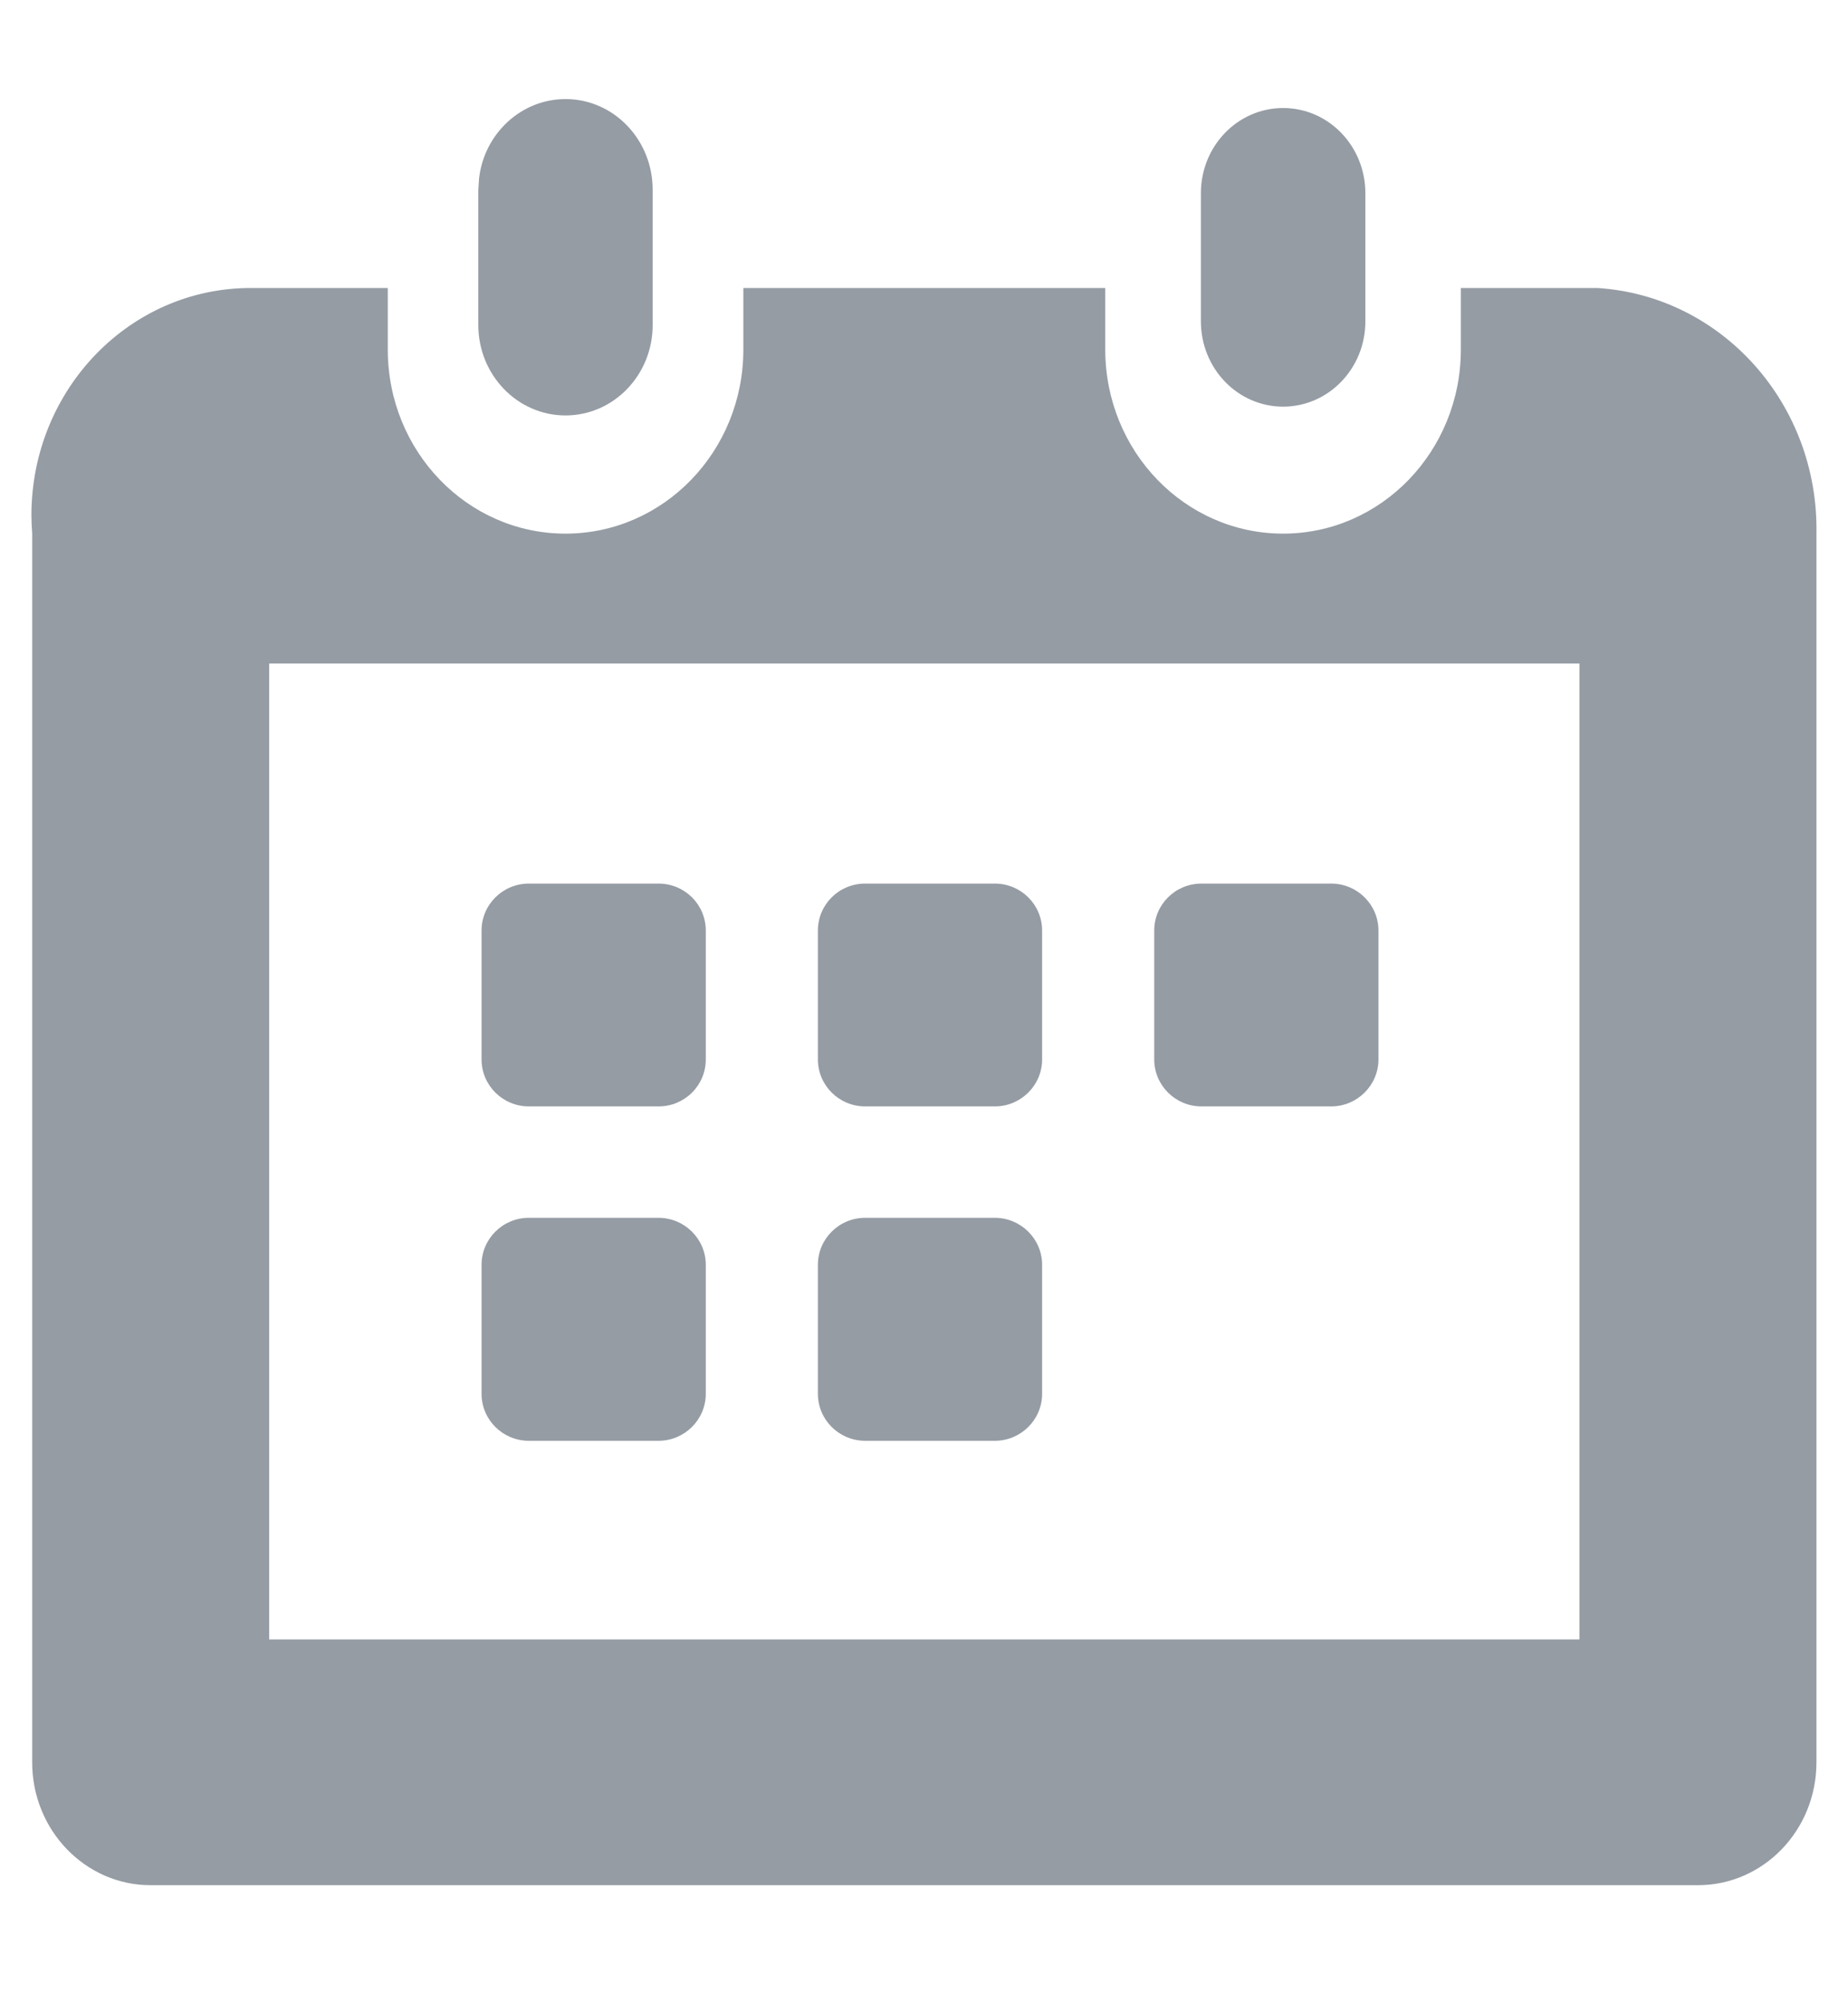 <svg width="12" height="13" viewBox="0 0 12 13" fill="none" xmlns="http://www.w3.org/2000/svg">
	<path d="M5.618 5.734H6.46C6.629 5.734 6.767 5.87 6.767 6.039V6.875C6.767 7.043 6.629 7.18 6.46 7.18H5.618C5.448 7.18 5.311 7.043 5.311 6.875V6.039C5.311 5.87 5.448 5.734 5.618 5.734Z" fill="#959CA4"/>
	<path d="M4.276 5.734H3.434C3.265 5.734 3.127 5.87 3.127 6.039V6.875C3.127 7.044 3.265 7.18 3.434 7.18H4.276C4.446 7.18 4.583 7.044 4.583 6.875V6.039C4.583 5.87 4.446 5.734 4.276 5.734Z" fill="#959CA4"/>
	<path d="M4.276 7.903H3.434C3.264 7.903 3.127 8.04 3.127 8.208V9.045C3.127 9.213 3.264 9.35 3.434 9.35H4.276C4.445 9.35 4.583 9.213 4.583 9.045V8.208C4.583 8.04 4.445 7.903 4.276 7.903Z" fill="#959CA4"/>
	<path d="M6.46 7.903H5.618C5.448 7.903 5.311 8.04 5.311 8.208V9.045C5.311 9.213 5.448 9.35 5.618 9.35H6.46C6.629 9.35 6.767 9.213 6.767 9.045V8.208C6.767 8.04 6.629 7.903 6.46 7.903Z" fill="#959CA4"/>
	<path d="M7.802 5.734H8.644C8.813 5.734 8.951 5.87 8.951 6.039V6.875C8.951 7.043 8.813 7.18 8.644 7.18H7.802C7.632 7.18 7.495 7.043 7.495 6.875V6.039C7.495 5.87 7.632 5.734 7.802 5.734Z" fill="#959CA4"/>
	<path fill-rule="evenodd" clip-rule="evenodd" d="M9.486 2.268V1.869H10.373C11.182 1.92 11.81 2.622 11.795 3.463V11.437C11.795 11.877 11.451 12.234 11.025 12.234H0.978C0.554 12.234 0.209 11.877 0.209 11.437V3.463C0.206 3.422 0.204 3.381 0.204 3.341C0.206 2.526 0.844 1.867 1.631 1.869H2.518V2.268C2.518 2.928 3.034 3.463 3.672 3.463C4.31 3.463 4.827 2.928 4.827 2.268V1.869H7.177V2.268C7.177 2.928 7.694 3.463 8.332 3.463C8.969 3.463 9.486 2.928 9.486 2.268ZM10.256 10.639H1.748V4.306H10.256V10.639Z" fill="#959CA4"/>
	<path d="M4.238 1.233V2.11C4.238 2.433 3.985 2.696 3.672 2.696C3.36 2.696 3.106 2.433 3.106 2.11V1.233L3.111 1.156C3.145 0.866 3.386 0.641 3.676 0.643C3.988 0.645 4.239 0.909 4.238 1.233Z" fill="#959CA4"/>
	<path d="M8.866 1.254V2.086C8.866 2.391 8.627 2.639 8.331 2.639C8.035 2.638 7.798 2.39 7.798 2.085V1.254C7.798 0.948 8.037 0.701 8.332 0.701C8.627 0.701 8.866 0.948 8.866 1.254Z" fill="#959CA4"/>
</svg>
